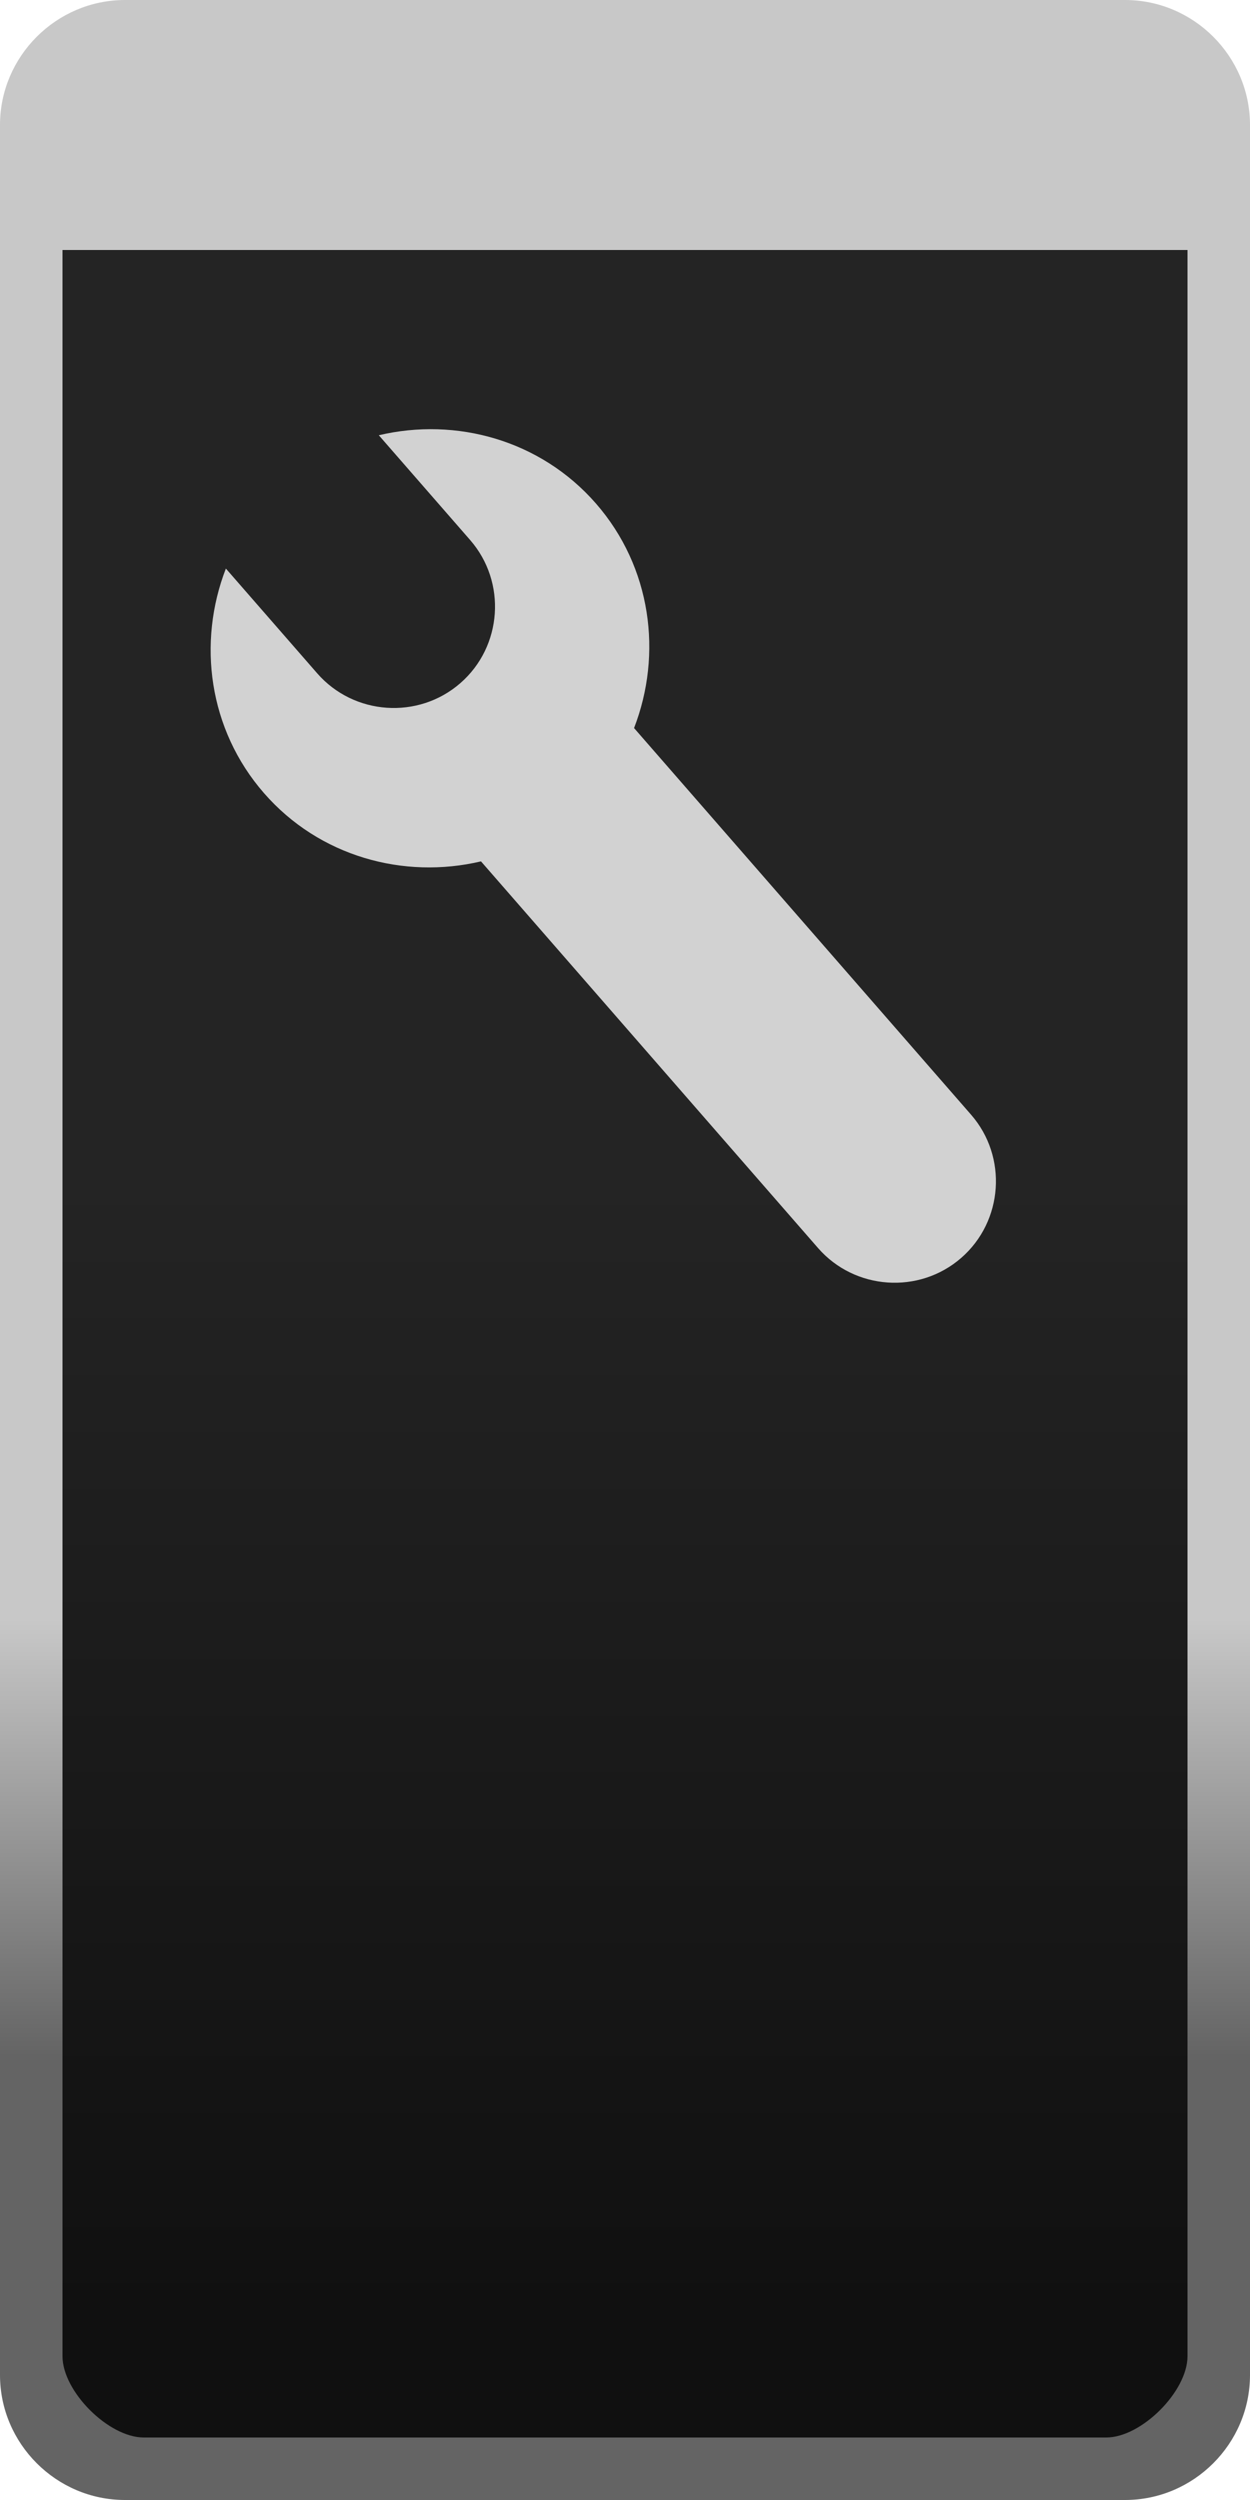 <svg id="svg4724" width="20" height="40" version="1.1" xmlns="http://www.w3.org/2000/svg" xmlns:xlink="http://www.w3.org/1999/xlink"><defs id="defs4726"><linearGradient id="linearGradient5772-6" x1="20" x2="20" y1="1042.4" y2="1035.4" gradientTransform="matrix(1,0,0,-1,0,1068.3)" gradientUnits="userSpaceOnUse"><stop id="stop5768-7" stop-color="#c8c8c8" offset="0"/><stop id="stop5770-5" stop-color="#646464" offset="1"/></linearGradient><linearGradient id="linearGradient5254-3" x1="13" x2="13" y1="1027.4" y2="1049.4" gradientTransform="matrix(1.478 0 0 .826 1.761 -829.81)" gradientUnits="userSpaceOnUse"><stop id="stop3803-7-5" stop-color="#242424" offset="0"/><stop id="stop3805-5-6" stop-color="#101010" offset="1"/></linearGradient></defs><path id="rect3029" d="m2.5 0.5h15c1.108 0 2 0.892 2 2v35c0 1.108-0.892 2-2 2h-15c-1.108 0-2-0.892-2-2v-35c0-1.108 0.892-2 2-2z" color="#000000" fill="url(#linearGradient5254-3)"/><path id="rect3029-96-0-7" d="m2.5 0.5c-1.099 0-2 0.901-2 2v1.5h19v-1.5c0-1.099-0.901-2-2-2z" color="#000000" fill="#c8c8c8" style="text-decoration-line:none;text-indent:0;text-transform:none"/><path id="rect3029-96-0" d="m2 40c-1.099 0-2-0.901-2-2v-36c0-1.099 0.901-2 2-2h16c1.099 0 2 0.901 2 2v36c0 1.099-0.901 2-2 2zm0.3-1h15.4c0.563 0 1.3-0.737 1.3-1.3v-35.4c0-0.563-0.737-1.3-1.3-1.3h-15.4c-0.563 0-1.3 0.737-1.3 1.3v35.4c0 0.563 0.737 1.3 1.3 1.3z" color="#000000" fill="url(#linearGradient5772-6)" style="text-decoration-line:none;text-indent:0;text-transform:none"/><path id="rect3922-2-6-3" d="m15.38 20.126c-0.673 0.587-1.704 0.516-2.291-0.157l-5.393-6.187c-1.234 0.291-2.586-0.075-3.473-1.093-0.888-1.019-1.067-2.408-0.609-3.592l1.461 1.676c0.587 0.673 1.618 0.744 2.291 0.157 0.673-0.587 0.743-1.617 0.156-2.29l-1.461-1.676c1.235-0.292 2.587 0.075 3.475 1.093 0.888 1.019 1.067 2.408 0.609 3.592l5.392 6.186c0.587 0.673 0.516 1.704-0.157 2.291z" color="#000000" fill="#d2d2d2" stroke-width="1"/></svg>

